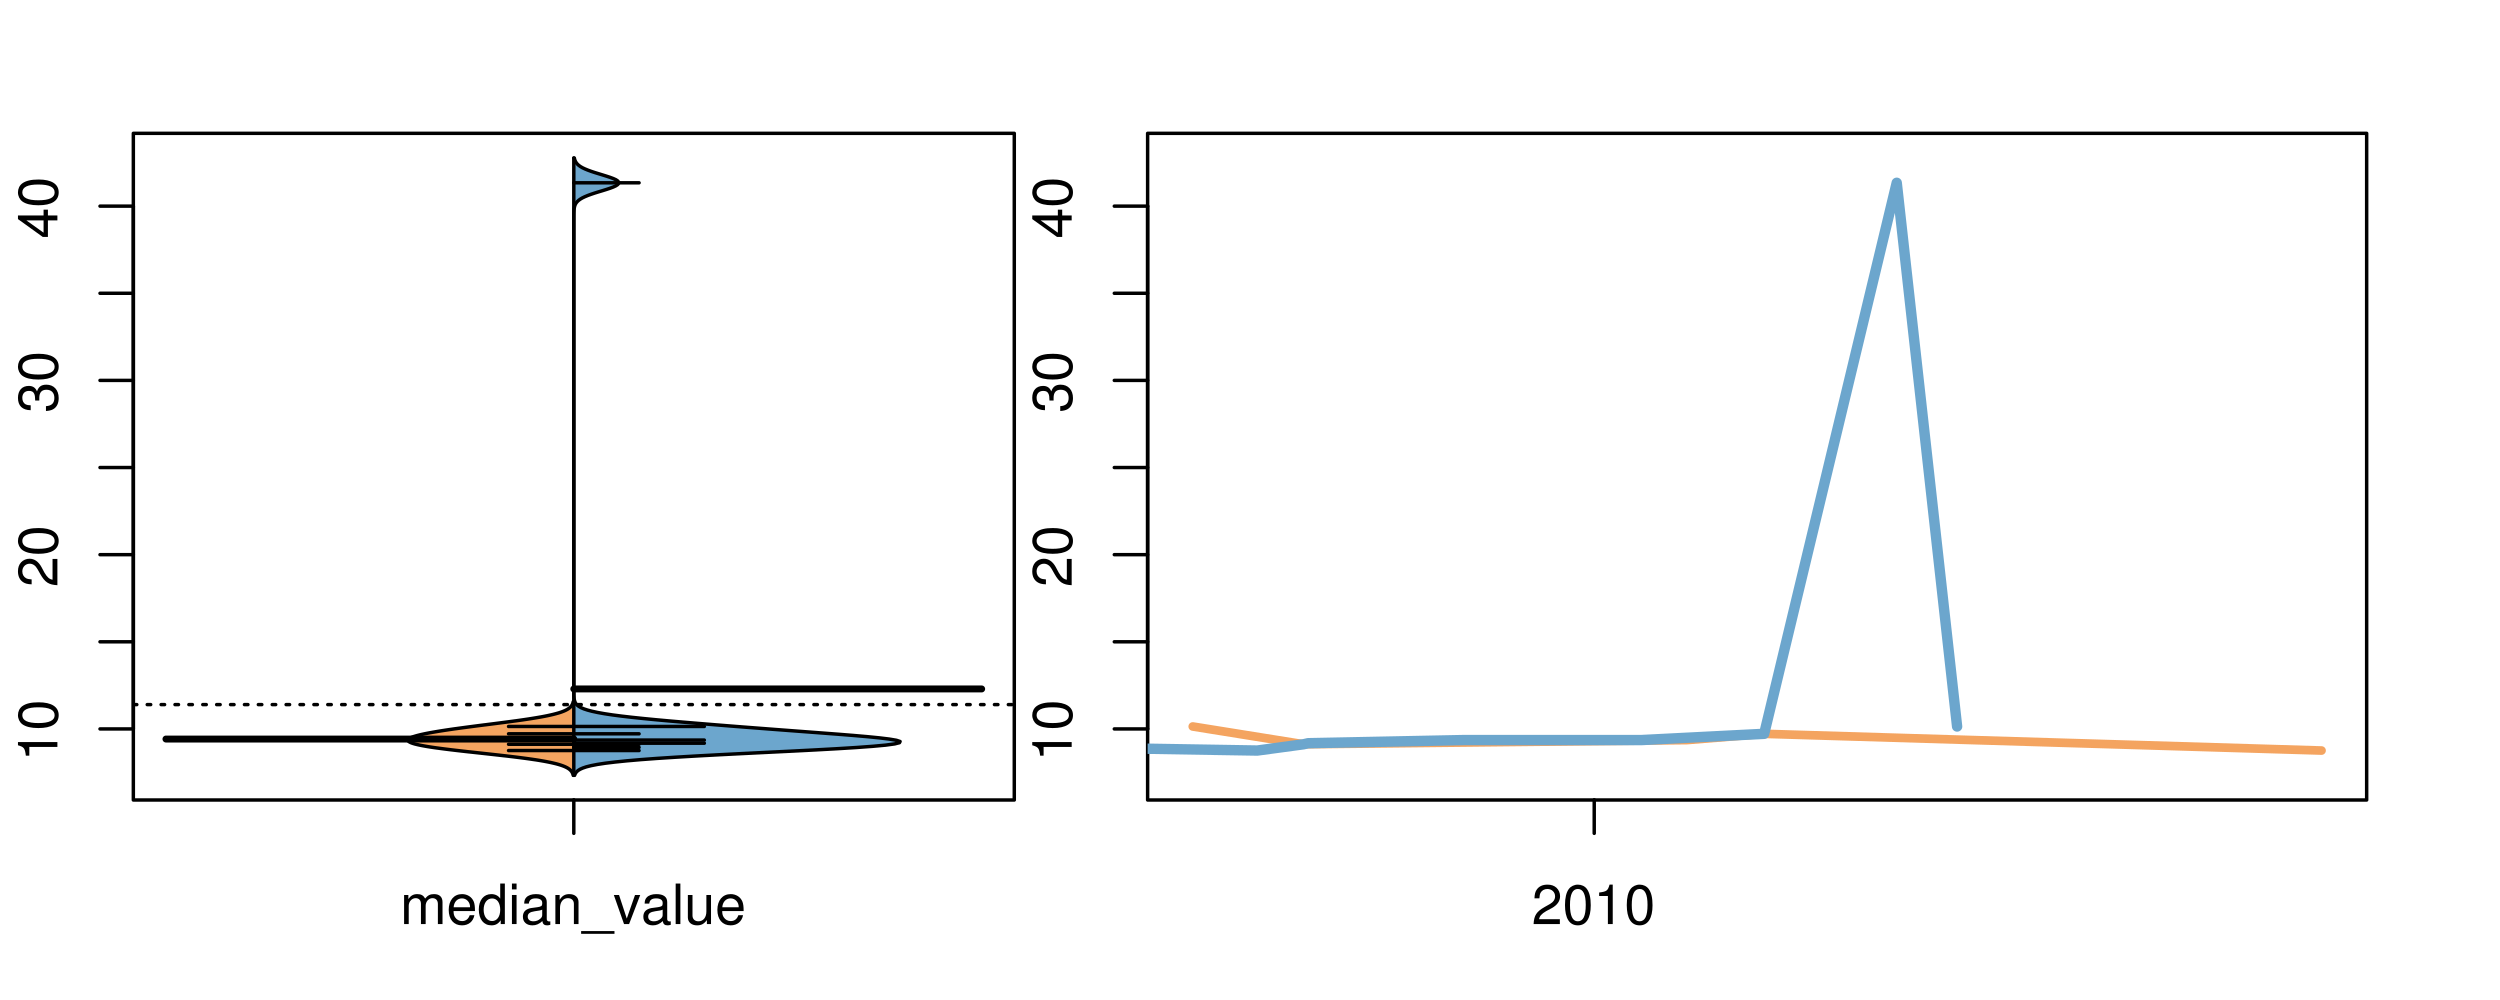 <?xml version="1.0" encoding="UTF-8"?>
<svg xmlns="http://www.w3.org/2000/svg" xmlns:xlink="http://www.w3.org/1999/xlink" width="540pt" height="216pt" viewBox="0 0 540 216" version="1.1">
<defs>
<g>
<symbol overflow="visible" id="glyph0-0">
<path style="stroke:none;" d="M -6.062 -3.109 L 0 -3.109 L 0 -4.156 L -8.516 -4.156 L -8.516 -3.469 C -7.203 -3.094 -7.016 -2.859 -6.812 -1.219 L -6.062 -1.219 Z M -6.062 -3.109 "/>
</symbol>
<symbol overflow="visible" id="glyph0-1">
<path style="stroke:none;" d="M -8.516 -3.297 C -8.516 -2.516 -8.156 -1.781 -7.578 -1.344 C -6.828 -0.797 -5.688 -0.516 -4.109 -0.516 C -1.25 -0.516 0.281 -1.469 0.281 -3.297 C 0.281 -5.094 -1.25 -6.078 -4.047 -6.078 C -5.703 -6.078 -6.797 -5.812 -7.578 -5.25 C -8.172 -4.812 -8.516 -4.109 -8.516 -3.297 Z M -7.578 -3.297 C -7.578 -4.438 -6.422 -5 -4.141 -5 C -1.734 -5 -0.594 -4.453 -0.594 -3.281 C -0.594 -2.156 -1.781 -1.594 -4.109 -1.594 C -6.438 -1.594 -7.578 -2.156 -7.578 -3.297 Z M -7.578 -3.297 "/>
</symbol>
<symbol overflow="visible" id="glyph0-2">
<path style="stroke:none;" d="M -1.047 -6.078 L -1.047 -1.594 C -1.734 -1.703 -2.188 -2.094 -2.797 -3.125 L -3.438 -4.328 C -4.094 -5.516 -4.969 -6.125 -6.016 -6.125 C -6.719 -6.125 -7.375 -5.844 -7.844 -5.344 C -8.297 -4.844 -8.516 -4.219 -8.516 -3.406 C -8.516 -2.328 -8.125 -1.531 -7.406 -1.062 C -6.953 -0.75 -6.422 -0.625 -5.562 -0.594 L -5.562 -1.656 C -6.125 -1.688 -6.484 -1.766 -6.75 -1.906 C -7.266 -2.188 -7.578 -2.734 -7.578 -3.375 C -7.578 -4.328 -6.906 -5.047 -5.984 -5.047 C -5.312 -5.047 -4.734 -4.656 -4.312 -3.906 L -3.688 -2.797 C -2.672 -1.016 -1.875 -0.5 0 -0.406 L 0 -6.078 Z M -1.047 -6.078 "/>
</symbol>
<symbol overflow="visible" id="glyph0-3">
<path style="stroke:none;" d="M -3.906 -2.656 L -3.906 -3.234 C -3.906 -4.391 -3.391 -4.984 -2.359 -4.984 C -1.297 -4.984 -0.656 -4.328 -0.656 -3.234 C -0.656 -2.078 -1.234 -1.516 -2.469 -1.438 L -2.469 -0.391 C -1.781 -0.438 -1.344 -0.547 -0.953 -0.75 C -0.141 -1.188 0.281 -2.031 0.281 -3.188 C 0.281 -4.938 -0.766 -6.078 -2.375 -6.078 C -3.453 -6.078 -4.062 -5.656 -4.406 -4.625 C -4.719 -5.422 -5.312 -5.812 -6.172 -5.812 C -7.625 -5.812 -8.516 -4.844 -8.516 -3.234 C -8.516 -1.516 -7.578 -0.594 -5.766 -0.562 L -5.766 -1.625 C -6.281 -1.625 -6.562 -1.688 -6.828 -1.812 C -7.297 -2.047 -7.578 -2.578 -7.578 -3.234 C -7.578 -4.172 -7.031 -4.734 -6.125 -4.734 C -5.531 -4.734 -5.172 -4.531 -4.984 -4.062 C -4.859 -3.766 -4.812 -3.391 -4.797 -2.656 Z M -3.906 -2.656 "/>
</symbol>
<symbol overflow="visible" id="glyph0-4">
<path style="stroke:none;" d="M -2.047 -3.922 L 0 -3.922 L 0 -4.984 L -2.047 -4.984 L -2.047 -6.234 L -2.984 -6.234 L -2.984 -4.984 L -8.516 -4.984 L -8.516 -4.203 L -3.156 -0.344 L -2.047 -0.344 Z M -2.984 -3.922 L -2.984 -1.266 L -6.703 -3.922 Z M -2.984 -3.922 "/>
</symbol>
<symbol overflow="visible" id="glyph0-5">
<path style="stroke:none;" d="M -8.75 -5.938 L -8.75 -4.938 L -5.5 -4.938 C -6.125 -4.531 -6.469 -3.859 -6.469 -3.016 C -6.469 -1.375 -5.156 -0.312 -3.156 -0.312 C -1.031 -0.312 0.281 -1.359 0.281 -3.047 C 0.281 -3.906 -0.047 -4.516 -0.828 -5.047 L 0 -5.047 L 0 -5.938 Z M -5.531 -3.188 C -5.531 -4.266 -4.578 -4.938 -3.078 -4.938 C -1.625 -4.938 -0.656 -4.25 -0.656 -3.188 C -0.656 -2.094 -1.625 -1.359 -3.094 -1.359 C -4.562 -1.359 -5.531 -2.094 -5.531 -3.188 Z M -5.531 -3.188 "/>
</symbol>
<symbol overflow="visible" id="glyph0-6">
<path style="stroke:none;" d="M -6.281 -3.094 L -6.281 -2.047 L -7.266 -2.047 C -7.688 -2.047 -7.906 -2.297 -7.906 -2.75 C -7.906 -2.828 -7.906 -2.875 -7.891 -3.094 L -8.719 -3.094 C -8.766 -2.875 -8.781 -2.734 -8.781 -2.531 C -8.781 -1.609 -8.25 -1.062 -7.359 -1.062 L -6.281 -1.062 L -6.281 -0.219 L -5.469 -0.219 L -5.469 -1.062 L 0 -1.062 L 0 -2.047 L -5.469 -2.047 L -5.469 -3.094 Z M -6.281 -3.094 "/>
</symbol>
<symbol overflow="visible" id="glyph0-7">
<path style="stroke:none;" d="M 1.516 -6.938 L 1.516 0.266 L 2.109 0.266 L 2.109 -6.938 Z M 1.516 -6.938 "/>
</symbol>
<symbol overflow="visible" id="glyph0-8">
<path style="stroke:none;" d="M -6.469 -3.266 C -6.469 -1.5 -5.203 -0.438 -3.094 -0.438 C -0.984 -0.438 0.281 -1.484 0.281 -3.281 C 0.281 -5.047 -0.984 -6.125 -3.047 -6.125 C -5.219 -6.125 -6.469 -5.078 -6.469 -3.266 Z M -5.547 -3.281 C -5.547 -4.406 -4.625 -5.078 -3.062 -5.078 C -1.578 -5.078 -0.641 -4.375 -0.641 -3.281 C -0.641 -2.156 -1.578 -1.469 -3.094 -1.469 C -4.609 -1.469 -5.547 -2.156 -5.547 -3.281 Z M -5.547 -3.281 "/>
</symbol>
<symbol overflow="visible" id="glyph0-9">
<path style="stroke:none;" d="M -8.75 -1.828 L -8.75 -0.812 L 0 -0.812 L 0 -1.828 Z M -8.75 -1.828 "/>
</symbol>
<symbol overflow="visible" id="glyph0-10">
<path style="stroke:none;" d="M -1.25 -2.297 L -1.25 -1.047 L 0 -1.047 L 0 -2.297 Z M -1.25 -2.297 "/>
</symbol>
<symbol overflow="visible" id="glyph0-11">
<path style="stroke:none;" d="M 0 -3.422 L -6.281 -5.828 L -6.281 -4.703 L -1.188 -2.922 L -6.281 -1.25 L -6.281 -0.125 L 0 -2.328 Z M 0 -3.422 "/>
</symbol>
<symbol overflow="visible" id="glyph0-12">
<path style="stroke:none;" d="M -0.594 -6.422 C -0.562 -6.312 -0.562 -6.266 -0.562 -6.203 C -0.562 -5.859 -0.75 -5.656 -1.062 -5.656 L -4.75 -5.656 C -5.875 -5.656 -6.469 -4.844 -6.469 -3.297 C -6.469 -2.391 -6.203 -1.625 -5.734 -1.219 C -5.406 -0.922 -5.047 -0.797 -4.422 -0.781 L -4.422 -1.781 C -5.203 -1.875 -5.547 -2.328 -5.547 -3.266 C -5.547 -4.156 -5.203 -4.672 -4.609 -4.672 L -4.344 -4.672 C -3.922 -4.672 -3.75 -4.422 -3.641 -3.625 C -3.469 -2.203 -3.422 -1.984 -3.266 -1.609 C -2.969 -0.875 -2.406 -0.5 -1.578 -0.5 C -0.438 -0.5 0.281 -1.297 0.281 -2.562 C 0.281 -3.359 0 -4 -0.641 -4.703 C -0.016 -4.781 0.281 -5.094 0.281 -5.734 C 0.281 -5.938 0.25 -6.094 0.172 -6.422 Z M -1.984 -4.672 C -1.641 -4.672 -1.438 -4.578 -1.156 -4.266 C -0.797 -3.859 -0.594 -3.375 -0.594 -2.781 C -0.594 -2 -0.969 -1.547 -1.609 -1.547 C -2.266 -1.547 -2.609 -1.984 -2.766 -3.062 C -2.906 -4.109 -2.953 -4.328 -3.109 -4.672 Z M -1.984 -4.672 "/>
</symbol>
<symbol overflow="visible" id="glyph0-13">
<path style="stroke:none;" d="M 0 -5.781 L -6.281 -5.781 L -6.281 -4.781 L -2.719 -4.781 C -1.438 -4.781 -0.594 -4.109 -0.594 -3.078 C -0.594 -2.281 -1.078 -1.781 -1.844 -1.781 L -6.281 -1.781 L -6.281 -0.781 L -1.438 -0.781 C -0.391 -0.781 0.281 -1.562 0.281 -2.781 C 0.281 -3.703 -0.047 -4.297 -0.875 -4.891 L 0 -4.891 Z M 0 -5.781 "/>
</symbol>
<symbol overflow="visible" id="glyph0-14">
<path style="stroke:none;" d="M -2.812 -6.156 C -3.766 -6.156 -4.344 -6.078 -4.812 -5.906 C -5.844 -5.5 -6.469 -4.531 -6.469 -3.359 C -6.469 -1.609 -5.125 -0.484 -3.062 -0.484 C -1 -0.484 0.281 -1.578 0.281 -3.344 C 0.281 -4.781 -0.547 -5.766 -1.906 -6.031 L -1.906 -5.016 C -1.078 -4.734 -0.641 -4.172 -0.641 -3.375 C -0.641 -2.734 -0.938 -2.203 -1.469 -1.859 C -1.828 -1.625 -2.188 -1.531 -2.812 -1.531 Z M -3.625 -1.547 C -4.781 -1.625 -5.547 -2.344 -5.547 -3.344 C -5.547 -4.328 -4.734 -5.094 -3.703 -5.094 C -3.672 -5.094 -3.641 -5.094 -3.625 -5.078 Z M -3.625 -1.547 "/>
</symbol>
<symbol overflow="visible" id="glyph1-0">
<path style="stroke:none;" d="M 0.844 -6.281 L 0.844 0 L 1.844 0 L 1.844 -3.953 C 1.844 -4.859 2.516 -5.594 3.328 -5.594 C 4.062 -5.594 4.484 -5.141 4.484 -4.328 L 4.484 0 L 5.5 0 L 5.5 -3.953 C 5.5 -4.859 6.156 -5.594 6.969 -5.594 C 7.703 -5.594 8.141 -5.125 8.141 -4.328 L 8.141 0 L 9.141 0 L 9.141 -4.719 C 9.141 -5.844 8.5 -6.469 7.312 -6.469 C 6.484 -6.469 5.969 -6.219 5.391 -5.516 C 5.016 -6.188 4.516 -6.469 3.703 -6.469 C 2.859 -6.469 2.297 -6.156 1.766 -5.406 L 1.766 -6.281 Z M 0.844 -6.281 "/>
</symbol>
<symbol overflow="visible" id="glyph1-1">
<path style="stroke:none;" d="M 6.156 -2.812 C 6.156 -3.766 6.078 -4.344 5.906 -4.812 C 5.5 -5.844 4.531 -6.469 3.359 -6.469 C 1.609 -6.469 0.484 -5.125 0.484 -3.062 C 0.484 -1 1.578 0.281 3.344 0.281 C 4.781 0.281 5.766 -0.547 6.031 -1.906 L 5.016 -1.906 C 4.734 -1.078 4.172 -0.641 3.375 -0.641 C 2.734 -0.641 2.203 -0.938 1.859 -1.469 C 1.625 -1.828 1.531 -2.188 1.531 -2.812 Z M 1.547 -3.625 C 1.625 -4.781 2.344 -5.547 3.344 -5.547 C 4.328 -5.547 5.094 -4.734 5.094 -3.703 C 5.094 -3.672 5.094 -3.641 5.078 -3.625 Z M 1.547 -3.625 "/>
</symbol>
<symbol overflow="visible" id="glyph1-2">
<path style="stroke:none;" d="M 5.938 -8.75 L 4.938 -8.75 L 4.938 -5.5 C 4.531 -6.125 3.859 -6.469 3.016 -6.469 C 1.375 -6.469 0.312 -5.156 0.312 -3.156 C 0.312 -1.031 1.359 0.281 3.047 0.281 C 3.906 0.281 4.516 -0.047 5.047 -0.828 L 5.047 0 L 5.938 0 Z M 3.188 -5.531 C 4.266 -5.531 4.938 -4.578 4.938 -3.078 C 4.938 -1.625 4.25 -0.656 3.188 -0.656 C 2.094 -0.656 1.359 -1.625 1.359 -3.094 C 1.359 -4.562 2.094 -5.531 3.188 -5.531 Z M 3.188 -5.531 "/>
</symbol>
<symbol overflow="visible" id="glyph1-3">
<path style="stroke:none;" d="M 1.797 -6.281 L 0.797 -6.281 L 0.797 0 L 1.797 0 Z M 1.797 -8.75 L 0.797 -8.75 L 0.797 -7.484 L 1.797 -7.484 Z M 1.797 -8.75 "/>
</symbol>
<symbol overflow="visible" id="glyph1-4">
<path style="stroke:none;" d="M 6.422 -0.594 C 6.312 -0.562 6.266 -0.562 6.203 -0.562 C 5.859 -0.562 5.656 -0.75 5.656 -1.062 L 5.656 -4.75 C 5.656 -5.875 4.844 -6.469 3.297 -6.469 C 2.391 -6.469 1.625 -6.203 1.219 -5.734 C 0.922 -5.406 0.797 -5.047 0.781 -4.422 L 1.781 -4.422 C 1.875 -5.203 2.328 -5.547 3.266 -5.547 C 4.156 -5.547 4.672 -5.203 4.672 -4.609 L 4.672 -4.344 C 4.672 -3.922 4.422 -3.75 3.625 -3.641 C 2.203 -3.469 1.984 -3.422 1.609 -3.266 C 0.875 -2.969 0.5 -2.406 0.5 -1.578 C 0.5 -0.438 1.297 0.281 2.562 0.281 C 3.359 0.281 4 0 4.703 -0.641 C 4.781 -0.016 5.094 0.281 5.734 0.281 C 5.938 0.281 6.094 0.25 6.422 0.172 Z M 4.672 -1.984 C 4.672 -1.641 4.578 -1.438 4.266 -1.156 C 3.859 -0.797 3.375 -0.594 2.781 -0.594 C 2 -0.594 1.547 -0.969 1.547 -1.609 C 1.547 -2.266 1.984 -2.609 3.062 -2.766 C 4.109 -2.906 4.328 -2.953 4.672 -3.109 Z M 4.672 -1.984 "/>
</symbol>
<symbol overflow="visible" id="glyph1-5">
<path style="stroke:none;" d="M 0.844 -6.281 L 0.844 0 L 1.844 0 L 1.844 -3.469 C 1.844 -4.75 2.516 -5.594 3.547 -5.594 C 4.344 -5.594 4.844 -5.109 4.844 -4.359 L 4.844 0 L 5.844 0 L 5.844 -4.75 C 5.844 -5.797 5.062 -6.469 3.859 -6.469 C 2.922 -6.469 2.312 -6.109 1.766 -5.234 L 1.766 -6.281 Z M 0.844 -6.281 "/>
</symbol>
<symbol overflow="visible" id="glyph1-6">
<path style="stroke:none;" d="M 6.938 1.516 L -0.266 1.516 L -0.266 2.109 L 6.938 2.109 Z M 6.938 1.516 "/>
</symbol>
<symbol overflow="visible" id="glyph1-7">
<path style="stroke:none;" d="M 3.422 0 L 5.828 -6.281 L 4.703 -6.281 L 2.922 -1.188 L 1.25 -6.281 L 0.125 -6.281 L 2.328 0 Z M 3.422 0 "/>
</symbol>
<symbol overflow="visible" id="glyph1-8">
<path style="stroke:none;" d="M 1.828 -8.75 L 0.812 -8.75 L 0.812 0 L 1.828 0 Z M 1.828 -8.75 "/>
</symbol>
<symbol overflow="visible" id="glyph1-9">
<path style="stroke:none;" d="M 5.781 0 L 5.781 -6.281 L 4.781 -6.281 L 4.781 -2.719 C 4.781 -1.438 4.109 -0.594 3.078 -0.594 C 2.281 -0.594 1.781 -1.078 1.781 -1.844 L 1.781 -6.281 L 0.781 -6.281 L 0.781 -1.438 C 0.781 -0.391 1.562 0.281 2.781 0.281 C 3.703 0.281 4.297 -0.047 4.891 -0.875 L 4.891 0 Z M 5.781 0 "/>
</symbol>
<symbol overflow="visible" id="glyph1-10">
<path style="stroke:none;" d="M 6.078 -1.047 L 1.594 -1.047 C 1.703 -1.734 2.094 -2.188 3.125 -2.797 L 4.328 -3.438 C 5.516 -4.094 6.125 -4.969 6.125 -6.016 C 6.125 -6.719 5.844 -7.375 5.344 -7.844 C 4.844 -8.297 4.219 -8.516 3.406 -8.516 C 2.328 -8.516 1.531 -8.125 1.062 -7.406 C 0.75 -6.953 0.625 -6.422 0.594 -5.562 L 1.656 -5.562 C 1.688 -6.125 1.766 -6.484 1.906 -6.75 C 2.188 -7.266 2.734 -7.578 3.375 -7.578 C 4.328 -7.578 5.047 -6.906 5.047 -5.984 C 5.047 -5.312 4.656 -4.734 3.906 -4.312 L 2.797 -3.688 C 1.016 -2.672 0.5 -1.875 0.406 0 L 6.078 0 Z M 6.078 -1.047 "/>
</symbol>
<symbol overflow="visible" id="glyph1-11">
<path style="stroke:none;" d="M 3.297 -8.516 C 2.516 -8.516 1.781 -8.156 1.344 -7.578 C 0.797 -6.828 0.516 -5.688 0.516 -4.109 C 0.516 -1.25 1.469 0.281 3.297 0.281 C 5.094 0.281 6.078 -1.25 6.078 -4.047 C 6.078 -5.703 5.812 -6.797 5.25 -7.578 C 4.812 -8.172 4.109 -8.516 3.297 -8.516 Z M 3.297 -7.578 C 4.438 -7.578 5 -6.422 5 -4.141 C 5 -1.734 4.453 -0.594 3.281 -0.594 C 2.156 -0.594 1.594 -1.781 1.594 -4.109 C 1.594 -6.438 2.156 -7.578 3.297 -7.578 Z M 3.297 -7.578 "/>
</symbol>
<symbol overflow="visible" id="glyph1-12">
<path style="stroke:none;" d="M 3.109 -6.062 L 3.109 0 L 4.156 0 L 4.156 -8.516 L 3.469 -8.516 C 3.094 -7.203 2.859 -7.016 1.219 -6.812 L 1.219 -6.062 Z M 3.109 -6.062 "/>
</symbol>
</g>
<clipPath id="clip1">
  <path d="M 28.801 28.801 L 220.086 28.801 L 220.086 173.801 L 28.801 173.801 Z M 28.801 28.801 "/>
</clipPath>
<clipPath id="clip2">
  <path d="M 247.887 28.801 L 512.199 28.801 L 512.199 173.801 L 247.887 173.801 Z M 247.887 28.801 "/>
</clipPath>
<clipPath id="clip3">
  <path d="M 233.484 14.398 L 526.598 14.398 L 526.598 188.199 L 233.484 188.199 Z M 233.484 14.398 "/>
</clipPath>
<clipPath id="clip4">
  <path d="M 247.887 28.801 L 512.199 28.801 L 512.199 173.801 L 247.887 173.801 Z M 247.887 28.801 "/>
</clipPath>
</defs>
<g id="surface46">
<path style="fill:none;stroke-width:0.75;stroke-linecap:round;stroke-linejoin:round;stroke:rgb(0%,0%,0%);stroke-opacity:1;stroke-miterlimit:10;" d="M 28.801 172.801 L 219.086 172.801 L 219.086 28.801 L 28.801 28.801 L 28.801 172.801 "/>
<path style="fill:none;stroke-width:0.75;stroke-linecap:round;stroke-linejoin:round;stroke:rgb(0%,0%,0%);stroke-opacity:1;stroke-miterlimit:10;" d="M 28.801 157.449 L 28.801 44.527 "/>
<path style="fill:none;stroke-width:0.75;stroke-linecap:round;stroke-linejoin:round;stroke:rgb(0%,0%,0%);stroke-opacity:1;stroke-miterlimit:10;" d="M 28.801 157.449 L 21.602 157.449 "/>
<path style="fill:none;stroke-width:0.75;stroke-linecap:round;stroke-linejoin:round;stroke:rgb(0%,0%,0%);stroke-opacity:1;stroke-miterlimit:10;" d="M 28.801 138.629 L 21.602 138.629 "/>
<path style="fill:none;stroke-width:0.75;stroke-linecap:round;stroke-linejoin:round;stroke:rgb(0%,0%,0%);stroke-opacity:1;stroke-miterlimit:10;" d="M 28.801 119.809 L 21.602 119.809 "/>
<path style="fill:none;stroke-width:0.75;stroke-linecap:round;stroke-linejoin:round;stroke:rgb(0%,0%,0%);stroke-opacity:1;stroke-miterlimit:10;" d="M 28.801 100.988 L 21.602 100.988 "/>
<path style="fill:none;stroke-width:0.75;stroke-linecap:round;stroke-linejoin:round;stroke:rgb(0%,0%,0%);stroke-opacity:1;stroke-miterlimit:10;" d="M 28.801 82.168 L 21.602 82.168 "/>
<path style="fill:none;stroke-width:0.75;stroke-linecap:round;stroke-linejoin:round;stroke:rgb(0%,0%,0%);stroke-opacity:1;stroke-miterlimit:10;" d="M 28.801 63.348 L 21.602 63.348 "/>
<path style="fill:none;stroke-width:0.75;stroke-linecap:round;stroke-linejoin:round;stroke:rgb(0%,0%,0%);stroke-opacity:1;stroke-miterlimit:10;" d="M 28.801 44.527 L 21.602 44.527 "/>
<g style="fill:rgb(0%,0%,0%);fill-opacity:1;">
  <use xlink:href="#glyph0-0" x="12.396" y="164.449"/>
  <use xlink:href="#glyph0-1" x="12.396" y="157.777"/>
</g>
<g style="fill:rgb(0%,0%,0%);fill-opacity:1;">
  <use xlink:href="#glyph0-2" x="12.396" y="126.809"/>
  <use xlink:href="#glyph0-1" x="12.396" y="120.137"/>
</g>
<g style="fill:rgb(0%,0%,0%);fill-opacity:1;">
  <use xlink:href="#glyph0-3" x="12.396" y="89.168"/>
  <use xlink:href="#glyph0-1" x="12.396" y="82.496"/>
</g>
<g style="fill:rgb(0%,0%,0%);fill-opacity:1;">
  <use xlink:href="#glyph0-4" x="12.396" y="51.527"/>
  <use xlink:href="#glyph0-1" x="12.396" y="44.855"/>
</g>
<path style="fill:none;stroke-width:0.75;stroke-linecap:round;stroke-linejoin:round;stroke:rgb(0%,0%,0%);stroke-opacity:1;stroke-miterlimit:10;" d="M 123.941 172.801 L 123.941 172.801 "/>
<path style="fill:none;stroke-width:0.75;stroke-linecap:round;stroke-linejoin:round;stroke:rgb(0%,0%,0%);stroke-opacity:1;stroke-miterlimit:10;" d="M 123.941 172.801 L 123.941 180 "/>
<g style="fill:rgb(0%,0%,0%);fill-opacity:1;">
  <use xlink:href="#glyph1-0" x="86.441" y="199.596"/>
  <use xlink:href="#glyph1-1" x="96.438" y="199.596"/>
  <use xlink:href="#glyph1-2" x="103.109" y="199.596"/>
  <use xlink:href="#glyph1-3" x="109.781" y="199.596"/>
  <use xlink:href="#glyph1-4" x="112.445" y="199.596"/>
  <use xlink:href="#glyph1-5" x="119.117" y="199.596"/>
  <use xlink:href="#glyph1-6" x="125.789" y="199.596"/>
  <use xlink:href="#glyph1-7" x="132.461" y="199.596"/>
  <use xlink:href="#glyph1-4" x="138.461" y="199.596"/>
  <use xlink:href="#glyph1-8" x="145.133" y="199.596"/>
  <use xlink:href="#glyph1-9" x="147.797" y="199.596"/>
  <use xlink:href="#glyph1-1" x="154.469" y="199.596"/>
</g>
<g clip-path="url(#clip1)" clip-rule="nonzero">
<path style="fill:none;stroke-width:0.75;stroke-linecap:round;stroke-linejoin:round;stroke:rgb(0%,0%,0%);stroke-opacity:1;stroke-dasharray:0.75,2.25;stroke-miterlimit:10;" d="M 28.801 152.195 L 219.086 152.195 "/>
<path style=" stroke:none;fill-rule:nonzero;fill:rgb(95.686%,64.314%,37.647%);fill-opacity:1;" d="M 123.941 151.57 L 123.816 151.57 L 123.762 151.789 L 123.75 151.82 L 123.742 151.852 L 123.719 151.914 L 123.711 151.945 L 123.695 151.977 L 123.66 152.07 L 123.566 152.258 L 123.508 152.352 L 123.488 152.379 L 123.469 152.41 L 123.375 152.535 L 123.348 152.566 L 123.324 152.598 L 123.297 152.629 L 123.266 152.66 L 123.238 152.691 L 123.176 152.754 L 123.141 152.785 L 123.109 152.816 L 123.074 152.848 L 123.035 152.879 L 123 152.91 L 122.961 152.941 L 122.918 152.973 L 122.879 153.004 L 122.836 153.035 L 122.648 153.16 L 122.598 153.191 L 122.543 153.219 L 122.492 153.25 L 122.438 153.281 L 122.32 153.344 L 122.133 153.438 L 122 153.5 L 121.93 153.531 L 121.855 153.562 L 121.785 153.594 L 121.551 153.688 L 121.469 153.719 L 121.211 153.812 L 121.121 153.844 L 121.027 153.875 L 120.93 153.906 L 120.836 153.938 L 120.633 154 L 120.527 154.031 L 120.422 154.059 L 120.203 154.121 L 120.09 154.152 L 119.973 154.184 L 119.852 154.215 L 119.734 154.246 L 119.484 154.309 L 119.355 154.34 L 119.09 154.402 L 118.816 154.465 L 118.676 154.496 L 118.531 154.527 L 118.383 154.559 L 118.238 154.59 L 118.086 154.621 L 117.617 154.715 L 117.453 154.746 L 117.293 154.777 L 116.957 154.84 L 116.785 154.871 L 116.613 154.898 L 116.438 154.93 L 116.078 154.992 L 115.895 155.023 L 115.332 155.117 L 115.137 155.148 L 114.945 155.18 L 114.746 155.211 L 114.551 155.242 L 113.941 155.336 L 113.734 155.367 L 113.102 155.461 L 112.672 155.523 L 112.234 155.586 L 111.789 155.648 L 111.336 155.711 L 111.109 155.738 L 110.883 155.77 L 110.422 155.832 L 109.484 155.957 L 108.531 156.082 L 108.047 156.145 L 107.809 156.176 L 107.562 156.207 L 106.836 156.301 L 106.59 156.332 L 106.348 156.363 L 106.102 156.395 L 105.859 156.426 L 105.367 156.488 L 105.125 156.52 L 104.879 156.551 L 104.633 156.578 L 104.391 156.609 L 104.145 156.641 L 103.66 156.703 L 103.414 156.734 L 102.93 156.797 L 102.691 156.828 L 102.207 156.891 L 101.254 157.016 L 100.316 157.141 L 99.625 157.234 L 99.398 157.266 L 99.168 157.297 L 98.945 157.328 L 98.719 157.359 L 98.496 157.391 L 98.273 157.418 L 97.836 157.48 L 97.621 157.512 L 97.402 157.543 L 97.191 157.574 L 96.977 157.605 L 96.766 157.637 L 96.145 157.73 L 95.941 157.762 L 95.344 157.855 L 94.953 157.918 L 94.762 157.949 L 94.574 157.98 L 94.383 158.012 L 94.016 158.074 L 93.477 158.168 L 93.133 158.23 L 92.961 158.258 L 92.793 158.289 L 92.465 158.352 L 92.305 158.383 L 91.992 158.445 L 91.688 158.508 L 91.539 158.539 L 91.25 158.602 L 91.113 158.633 L 90.973 158.664 L 90.707 158.727 L 90.582 158.758 L 90.453 158.789 L 90.211 158.852 L 90.094 158.883 L 89.98 158.914 L 89.762 158.977 L 89.656 159.008 L 89.555 159.039 L 89.457 159.07 L 89.363 159.098 L 89.27 159.129 L 89.18 159.16 L 89.094 159.191 L 89.012 159.223 L 88.934 159.254 L 88.785 159.316 L 88.652 159.379 L 88.535 159.441 L 88.48 159.473 L 88.43 159.504 L 88.383 159.535 L 88.305 159.598 L 88.27 159.629 L 88.238 159.66 L 88.211 159.691 L 88.188 159.723 L 88.168 159.754 L 88.152 159.785 L 88.141 159.816 L 88.133 159.848 L 88.129 159.879 L 88.129 159.91 L 88.137 159.938 L 88.145 159.969 L 88.176 160.031 L 88.199 160.062 L 88.227 160.094 L 88.258 160.125 L 88.293 160.156 L 88.332 160.188 L 88.375 160.219 L 88.422 160.25 L 88.531 160.312 L 88.656 160.375 L 88.73 160.406 L 88.801 160.438 L 88.965 160.5 L 89.145 160.562 L 89.242 160.594 L 89.344 160.625 L 89.449 160.656 L 89.559 160.688 L 89.672 160.719 L 89.793 160.746 L 89.914 160.777 L 90.043 160.809 L 90.176 160.84 L 90.449 160.902 L 90.598 160.934 L 90.742 160.965 L 91.055 161.027 L 91.383 161.09 L 91.727 161.152 L 92.086 161.215 L 92.461 161.277 L 92.852 161.34 L 93.258 161.402 L 93.465 161.434 L 93.68 161.465 L 93.891 161.496 L 94.113 161.527 L 94.332 161.559 L 94.559 161.586 L 94.785 161.617 L 95.488 161.711 L 95.973 161.773 L 96.219 161.805 L 96.719 161.867 L 97.227 161.93 L 97.484 161.961 L 98.008 162.023 L 98.539 162.086 L 99.078 162.148 L 99.898 162.242 L 100.73 162.336 L 101.293 162.398 L 101.574 162.426 L 101.855 162.457 L 102.141 162.488 L 102.422 162.52 L 105.273 162.832 L 105.555 162.863 L 105.84 162.895 L 106.965 163.02 L 107.242 163.051 L 107.523 163.082 L 107.797 163.113 L 108.074 163.145 L 108.621 163.207 L 108.891 163.238 L 109.164 163.266 L 109.961 163.359 L 110.484 163.422 L 111 163.484 L 111.508 163.547 L 111.758 163.578 L 112.25 163.641 L 112.492 163.672 L 113.207 163.766 L 113.668 163.828 L 114.121 163.891 L 114.344 163.922 L 114.562 163.953 L 114.992 164.016 L 115.203 164.047 L 115.41 164.078 L 115.613 164.105 L 115.816 164.137 L 116.012 164.168 L 116.211 164.199 L 116.594 164.262 L 116.961 164.324 L 117.32 164.387 L 117.492 164.418 L 117.668 164.449 L 117.832 164.48 L 118 164.512 L 118.32 164.574 L 118.477 164.605 L 118.781 164.668 L 118.93 164.699 L 119.07 164.73 L 119.215 164.762 L 119.488 164.824 L 119.621 164.855 L 119.879 164.918 L 120 164.945 L 120.121 164.977 L 120.355 165.039 L 120.469 165.07 L 120.688 165.133 L 120.793 165.164 L 120.996 165.227 L 121.09 165.258 L 121.188 165.289 L 121.457 165.383 L 121.543 165.414 L 121.625 165.445 L 121.703 165.477 L 121.785 165.508 L 121.934 165.57 L 122.004 165.602 L 122.078 165.633 L 122.211 165.695 L 122.336 165.758 L 122.395 165.785 L 122.512 165.848 L 122.566 165.879 L 122.719 165.973 L 122.859 166.066 L 122.902 166.098 L 122.941 166.129 L 122.984 166.16 L 123.062 166.223 L 123.168 166.316 L 123.262 166.41 L 123.398 166.566 L 123.422 166.598 L 123.445 166.625 L 123.465 166.656 L 123.488 166.688 L 123.566 166.812 L 123.582 166.844 L 123.602 166.875 L 123.633 166.938 L 123.645 166.969 L 123.676 167.031 L 123.734 167.188 L 123.742 167.219 L 123.754 167.25 L 123.762 167.281 L 123.773 167.312 L 123.805 167.438 L 123.812 167.465 L 123.941 167.465 Z M 123.941 151.57 "/>
<path style="fill:none;stroke-width:0.75;stroke-linecap:round;stroke-linejoin:round;stroke:rgb(0%,0%,0%);stroke-opacity:1;stroke-miterlimit:10;" d="M 123.941 151.57 L 123.816 151.57 L 123.762 151.789 L 123.75 151.82 L 123.742 151.852 L 123.719 151.914 L 123.711 151.945 L 123.695 151.977 L 123.66 152.07 L 123.566 152.258 L 123.508 152.352 L 123.488 152.379 L 123.469 152.41 L 123.375 152.535 L 123.348 152.566 L 123.324 152.598 L 123.297 152.629 L 123.266 152.66 L 123.238 152.691 L 123.176 152.754 L 123.141 152.785 L 123.109 152.816 L 123.074 152.848 L 123.035 152.879 L 123 152.91 L 122.961 152.941 L 122.918 152.973 L 122.879 153.004 L 122.836 153.035 L 122.648 153.16 L 122.598 153.191 L 122.543 153.219 L 122.492 153.25 L 122.438 153.281 L 122.32 153.344 L 122.133 153.438 L 122 153.5 L 121.93 153.531 L 121.855 153.562 L 121.785 153.594 L 121.551 153.688 L 121.469 153.719 L 121.211 153.812 L 121.121 153.844 L 121.027 153.875 L 120.93 153.906 L 120.836 153.938 L 120.633 154 L 120.527 154.031 L 120.422 154.059 L 120.203 154.121 L 120.09 154.152 L 119.973 154.184 L 119.852 154.215 L 119.734 154.246 L 119.484 154.309 L 119.355 154.34 L 119.09 154.402 L 118.816 154.465 L 118.676 154.496 L 118.531 154.527 L 118.383 154.559 L 118.238 154.59 L 118.086 154.621 L 117.617 154.715 L 117.453 154.746 L 117.293 154.777 L 116.957 154.84 L 116.785 154.871 L 116.613 154.898 L 116.438 154.93 L 116.078 154.992 L 115.895 155.023 L 115.332 155.117 L 115.137 155.148 L 114.945 155.18 L 114.746 155.211 L 114.551 155.242 L 113.941 155.336 L 113.734 155.367 L 113.102 155.461 L 112.672 155.523 L 112.234 155.586 L 111.789 155.648 L 111.336 155.711 L 111.109 155.738 L 110.883 155.77 L 110.422 155.832 L 109.484 155.957 L 108.531 156.082 L 108.047 156.145 L 107.809 156.176 L 107.562 156.207 L 106.836 156.301 L 106.59 156.332 L 106.348 156.363 L 106.102 156.395 L 105.859 156.426 L 105.367 156.488 L 105.125 156.52 L 104.879 156.551 L 104.633 156.578 L 104.391 156.609 L 104.145 156.641 L 103.66 156.703 L 103.414 156.734 L 102.93 156.797 L 102.691 156.828 L 102.207 156.891 L 101.254 157.016 L 100.316 157.141 L 99.625 157.234 L 99.398 157.266 L 99.168 157.297 L 98.945 157.328 L 98.719 157.359 L 98.496 157.391 L 98.273 157.418 L 97.836 157.48 L 97.621 157.512 L 97.402 157.543 L 97.191 157.574 L 96.977 157.605 L 96.766 157.637 L 96.145 157.73 L 95.941 157.762 L 95.344 157.855 L 94.953 157.918 L 94.762 157.949 L 94.574 157.98 L 94.383 158.012 L 94.016 158.074 L 93.477 158.168 L 93.133 158.23 L 92.961 158.258 L 92.793 158.289 L 92.465 158.352 L 92.305 158.383 L 91.992 158.445 L 91.688 158.508 L 91.539 158.539 L 91.25 158.602 L 91.113 158.633 L 90.973 158.664 L 90.707 158.727 L 90.582 158.758 L 90.453 158.789 L 90.211 158.852 L 90.094 158.883 L 89.98 158.914 L 89.762 158.977 L 89.656 159.008 L 89.555 159.039 L 89.457 159.07 L 89.363 159.098 L 89.27 159.129 L 89.18 159.16 L 89.094 159.191 L 89.012 159.223 L 88.934 159.254 L 88.785 159.316 L 88.652 159.379 L 88.535 159.441 L 88.48 159.473 L 88.43 159.504 L 88.383 159.535 L 88.305 159.598 L 88.27 159.629 L 88.238 159.66 L 88.211 159.691 L 88.188 159.723 L 88.168 159.754 L 88.152 159.785 L 88.141 159.816 L 88.133 159.848 L 88.129 159.879 L 88.129 159.91 L 88.137 159.938 L 88.145 159.969 L 88.176 160.031 L 88.199 160.062 L 88.227 160.094 L 88.258 160.125 L 88.293 160.156 L 88.332 160.188 L 88.375 160.219 L 88.422 160.25 L 88.531 160.312 L 88.656 160.375 L 88.73 160.406 L 88.801 160.438 L 88.965 160.5 L 89.145 160.562 L 89.242 160.594 L 89.344 160.625 L 89.449 160.656 L 89.559 160.688 L 89.672 160.719 L 89.793 160.746 L 89.914 160.777 L 90.043 160.809 L 90.176 160.84 L 90.449 160.902 L 90.598 160.934 L 90.742 160.965 L 91.055 161.027 L 91.383 161.09 L 91.727 161.152 L 92.086 161.215 L 92.461 161.277 L 92.852 161.34 L 93.258 161.402 L 93.465 161.434 L 93.68 161.465 L 93.891 161.496 L 94.113 161.527 L 94.332 161.559 L 94.559 161.586 L 94.785 161.617 L 95.488 161.711 L 95.973 161.773 L 96.219 161.805 L 96.719 161.867 L 97.227 161.93 L 97.484 161.961 L 98.008 162.023 L 98.539 162.086 L 99.078 162.148 L 99.898 162.242 L 100.73 162.336 L 101.293 162.398 L 101.574 162.426 L 101.855 162.457 L 102.141 162.488 L 102.422 162.52 L 105.273 162.832 L 105.555 162.863 L 105.84 162.895 L 106.965 163.02 L 107.242 163.051 L 107.523 163.082 L 107.797 163.113 L 108.074 163.145 L 108.621 163.207 L 108.891 163.238 L 109.164 163.266 L 109.961 163.359 L 110.484 163.422 L 111 163.484 L 111.508 163.547 L 111.758 163.578 L 112.25 163.641 L 112.492 163.672 L 113.207 163.766 L 113.668 163.828 L 114.121 163.891 L 114.344 163.922 L 114.562 163.953 L 114.992 164.016 L 115.203 164.047 L 115.41 164.078 L 115.613 164.105 L 115.816 164.137 L 116.012 164.168 L 116.211 164.199 L 116.594 164.262 L 116.961 164.324 L 117.32 164.387 L 117.492 164.418 L 117.668 164.449 L 117.832 164.48 L 118 164.512 L 118.32 164.574 L 118.477 164.605 L 118.781 164.668 L 118.93 164.699 L 119.07 164.73 L 119.215 164.762 L 119.488 164.824 L 119.621 164.855 L 119.879 164.918 L 120 164.945 L 120.121 164.977 L 120.355 165.039 L 120.469 165.07 L 120.688 165.133 L 120.793 165.164 L 120.996 165.227 L 121.09 165.258 L 121.188 165.289 L 121.457 165.383 L 121.543 165.414 L 121.625 165.445 L 121.703 165.477 L 121.785 165.508 L 121.934 165.57 L 122.004 165.602 L 122.078 165.633 L 122.211 165.695 L 122.336 165.758 L 122.395 165.785 L 122.512 165.848 L 122.566 165.879 L 122.719 165.973 L 122.859 166.066 L 122.902 166.098 L 122.941 166.129 L 122.984 166.16 L 123.062 166.223 L 123.168 166.316 L 123.262 166.41 L 123.398 166.566 L 123.422 166.598 L 123.445 166.625 L 123.465 166.656 L 123.488 166.688 L 123.566 166.812 L 123.582 166.844 L 123.602 166.875 L 123.633 166.938 L 123.645 166.969 L 123.676 167.031 L 123.734 167.188 L 123.742 167.219 L 123.754 167.25 L 123.762 167.281 L 123.773 167.312 L 123.805 167.438 L 123.812 167.465 L 123.941 167.465 "/>
<path style=" stroke:none;fill-rule:nonzero;fill:rgb(42.353%,65.098%,80.392%);fill-opacity:1;" d="M 123.941 167.465 L 124.113 167.465 L 124.211 167.207 L 124.359 166.945 L 124.57 166.684 L 124.875 166.422 L 125.297 166.16 L 125.871 165.902 L 126.641 165.641 L 127.684 165.379 L 129.035 165.117 L 130.742 164.855 L 132.855 164.598 L 135.414 164.336 L 138.449 164.074 L 141.969 163.812 L 145.969 163.555 L 150.41 163.293 L 155.238 163.031 L 160.367 162.77 L 165.645 162.508 L 170.91 162.25 L 175.992 161.988 L 180.727 161.727 L 184.949 161.465 L 188.516 161.203 L 191.309 160.945 L 193.246 160.684 L 194.285 160.422 L 194.418 160.16 L 193.625 159.898 L 192.098 159.641 L 189.949 159.379 L 187.309 159.117 L 184.305 158.855 L 181.051 158.594 L 177.652 158.336 L 174.184 158.074 L 170.707 157.812 L 167.254 157.551 L 163.844 157.289 L 160.48 157.031 L 157.164 156.77 L 153.902 156.508 L 150.699 156.246 L 147.578 155.984 L 144.566 155.727 L 141.695 155.465 L 138.996 155.203 L 136.5 154.941 L 134.25 154.68 L 132.273 154.422 L 130.559 154.16 L 129.102 153.898 L 127.887 153.637 L 126.902 153.375 L 126.117 153.117 L 125.508 152.855 L 125.043 152.594 L 124.703 152.332 L 124.453 152.07 L 124.285 151.812 L 124.168 151.551 L 124.086 151.289 L 124.031 151.027 L 124 150.766 L 123.977 150.508 L 123.961 150.246 L 123.953 149.984 L 123.945 149.461 L 123.945 148.68 L 123.941 148.418 L 123.941 47.703 L 123.945 47.441 L 123.945 46.656 L 123.949 46.398 L 123.953 46.137 L 123.961 45.875 L 123.973 45.613 L 123.988 45.352 L 124.016 45.094 L 124.059 44.832 L 124.117 44.57 L 124.199 44.309 L 124.32 44.047 L 124.484 43.789 L 124.707 43.527 L 124.996 43.266 L 125.359 43.004 L 125.805 42.742 L 126.344 42.484 L 126.969 42.223 L 127.68 41.961 L 128.461 41.699 L 129.297 41.438 L 130.156 41.18 L 130.996 40.918 L 131.781 40.656 L 132.473 40.395 L 133.027 40.133 L 133.418 39.875 L 133.625 39.613 L 133.629 39.352 L 133.434 39.09 L 133.047 38.828 L 132.48 38.57 L 131.781 38.309 L 130.988 38.047 L 130.148 37.785 L 129.297 37.523 L 128.461 37.266 L 127.68 37.004 L 126.965 36.742 L 126.332 36.48 L 125.793 36.223 L 125.344 35.961 L 124.988 35.699 L 124.703 35.438 L 124.488 35.176 L 124.324 34.918 L 124.203 34.656 L 124.117 34.395 L 124.055 34.133 L 123.941 34.133 Z M 123.941 167.465 "/>
<path style="fill:none;stroke-width:0.75;stroke-linecap:round;stroke-linejoin:round;stroke:rgb(0%,0%,0%);stroke-opacity:1;stroke-miterlimit:10;" d="M 123.941 167.465 L 124.113 167.465 L 124.211 167.207 L 124.359 166.945 L 124.57 166.684 L 124.875 166.422 L 125.297 166.16 L 125.871 165.902 L 126.641 165.641 L 127.684 165.379 L 129.035 165.117 L 130.742 164.855 L 132.855 164.598 L 135.414 164.336 L 138.449 164.074 L 141.969 163.812 L 145.969 163.555 L 150.41 163.293 L 155.238 163.031 L 160.367 162.77 L 165.645 162.508 L 170.91 162.25 L 175.992 161.988 L 180.727 161.727 L 184.949 161.465 L 188.516 161.203 L 191.309 160.945 L 193.246 160.684 L 194.285 160.422 L 194.418 160.16 L 193.625 159.898 L 192.098 159.641 L 189.949 159.379 L 187.309 159.117 L 184.305 158.855 L 181.051 158.594 L 177.652 158.336 L 174.184 158.074 L 170.707 157.812 L 167.254 157.551 L 163.844 157.289 L 160.48 157.031 L 157.164 156.77 L 153.902 156.508 L 150.699 156.246 L 147.578 155.984 L 144.566 155.727 L 141.695 155.465 L 138.996 155.203 L 136.5 154.941 L 134.25 154.68 L 132.273 154.422 L 130.559 154.16 L 129.102 153.898 L 127.887 153.637 L 126.902 153.375 L 126.117 153.117 L 125.508 152.855 L 125.043 152.594 L 124.703 152.332 L 124.453 152.07 L 124.285 151.812 L 124.168 151.551 L 124.086 151.289 L 124.031 151.027 L 124 150.766 L 123.977 150.508 L 123.961 150.246 L 123.953 149.984 L 123.945 149.461 L 123.945 148.68 L 123.941 148.418 L 123.941 47.703 L 123.945 47.441 L 123.945 46.656 L 123.949 46.398 L 123.953 46.137 L 123.961 45.875 L 123.973 45.613 L 123.988 45.352 L 124.016 45.094 L 124.059 44.832 L 124.117 44.57 L 124.199 44.309 L 124.32 44.047 L 124.484 43.789 L 124.707 43.527 L 124.996 43.266 L 125.359 43.004 L 125.805 42.742 L 126.344 42.484 L 126.969 42.223 L 127.68 41.961 L 128.461 41.699 L 129.297 41.438 L 130.156 41.18 L 130.996 40.918 L 131.781 40.656 L 132.473 40.395 L 133.027 40.133 L 133.418 39.875 L 133.625 39.613 L 133.629 39.352 L 133.434 39.09 L 133.047 38.828 L 132.48 38.57 L 131.781 38.309 L 130.988 38.047 L 130.148 37.785 L 129.297 37.523 L 128.461 37.266 L 127.68 37.004 L 126.965 36.742 L 126.332 36.48 L 125.793 36.223 L 125.344 35.961 L 124.988 35.699 L 124.703 35.438 L 124.488 35.176 L 124.324 34.918 L 124.203 34.656 L 124.117 34.395 L 124.055 34.133 L 123.941 34.133 "/>
<path style="fill:none;stroke-width:1.5;stroke-linecap:round;stroke-linejoin:round;stroke:rgb(0%,0%,0%);stroke-opacity:1;stroke-miterlimit:10;" d="M 35.848 159.633 L 123.941 159.633 "/>
<path style="fill:none;stroke-width:1.5;stroke-linecap:round;stroke-linejoin:round;stroke:rgb(0%,0%,0%);stroke-opacity:1;stroke-miterlimit:10;" d="M 123.941 148.812 L 212.039 148.812 "/>
<path style="fill:none;stroke-width:0.75;stroke-linecap:round;stroke-linejoin:round;stroke:rgb(0%,0%,0%);stroke-opacity:1;stroke-miterlimit:10;" d="M 109.848 162.117 L 123.941 162.117 "/>
<path style="fill:none;stroke-width:0.75;stroke-linecap:round;stroke-linejoin:round;stroke:rgb(0%,0%,0%);stroke-opacity:1;stroke-miterlimit:10;" d="M 109.848 160.762 L 123.941 160.762 "/>
<path style="fill:none;stroke-width:0.75;stroke-linecap:round;stroke-linejoin:round;stroke:rgb(0%,0%,0%);stroke-opacity:1;stroke-miterlimit:10;" d="M 109.848 159.859 L 123.941 159.859 "/>
<path style="fill:none;stroke-width:0.75;stroke-linecap:round;stroke-linejoin:round;stroke:rgb(0%,0%,0%);stroke-opacity:1;stroke-miterlimit:10;" d="M 109.848 158.504 L 123.941 158.504 "/>
<path style="fill:none;stroke-width:0.75;stroke-linecap:round;stroke-linejoin:round;stroke:rgb(0%,0%,0%);stroke-opacity:1;stroke-miterlimit:10;" d="M 109.848 156.922 L 123.941 156.922 "/>
<path style="fill:none;stroke-width:0.75;stroke-linecap:round;stroke-linejoin:round;stroke:rgb(0%,0%,0%);stroke-opacity:1;stroke-miterlimit:10;" d="M 123.941 162.117 L 138.039 162.117 "/>
<path style="fill:none;stroke-width:0.75;stroke-linecap:round;stroke-linejoin:round;stroke:rgb(0%,0%,0%);stroke-opacity:1;stroke-miterlimit:10;" d="M 123.941 161.438 L 138.039 161.438 "/>
<path style="fill:none;stroke-width:0.75;stroke-linecap:round;stroke-linejoin:round;stroke:rgb(0%,0%,0%);stroke-opacity:1;stroke-miterlimit:10;" d="M 123.941 160.762 L 138.039 160.762 "/>
<path style="fill:none;stroke-width:0.75;stroke-linecap:round;stroke-linejoin:round;stroke:rgb(0%,0%,0%);stroke-opacity:1;stroke-miterlimit:10;" d="M 123.941 160.535 L 152.133 160.535 "/>
<path style="fill:none;stroke-width:0.75;stroke-linecap:round;stroke-linejoin:round;stroke:rgb(0%,0%,0%);stroke-opacity:1;stroke-miterlimit:10;" d="M 123.941 159.859 L 152.133 159.859 "/>
<path style="fill:none;stroke-width:0.75;stroke-linecap:round;stroke-linejoin:round;stroke:rgb(0%,0%,0%);stroke-opacity:1;stroke-miterlimit:10;" d="M 123.941 158.504 L 138.039 158.504 "/>
<path style="fill:none;stroke-width:0.75;stroke-linecap:round;stroke-linejoin:round;stroke:rgb(0%,0%,0%);stroke-opacity:1;stroke-miterlimit:10;" d="M 123.941 156.922 L 152.133 156.922 "/>
<path style="fill:none;stroke-width:0.75;stroke-linecap:round;stroke-linejoin:round;stroke:rgb(0%,0%,0%);stroke-opacity:1;stroke-miterlimit:10;" d="M 123.941 39.484 L 138.039 39.484 "/>
<path style="fill:none;stroke-width:0.75;stroke-linecap:round;stroke-linejoin:round;stroke:rgb(0%,0%,0%);stroke-opacity:1;stroke-miterlimit:10;" d="M 123.941 167.465 L 123.941 34.133 "/>
</g>
<g clip-path="url(#clip2)" clip-rule="nonzero">
<path style="fill:none;stroke-width:1.875;stroke-linecap:round;stroke-linejoin:round;stroke:rgb(95.686%,64.314%,37.647%);stroke-opacity:1;stroke-miterlimit:10;" d="M 257.637 156.922 L 281.562 160.762 L 364.398 159.859 L 381.059 158.504 L 501.449 162.117 "/>
</g>
<path style="fill:none;stroke-width:0.75;stroke-linecap:round;stroke-linejoin:round;stroke:rgb(0%,0%,0%);stroke-opacity:1;stroke-miterlimit:10;" d="M 344.352 172.801 L 344.352 172.801 "/>
<path style="fill:none;stroke-width:0.75;stroke-linecap:round;stroke-linejoin:round;stroke:rgb(0%,0%,0%);stroke-opacity:1;stroke-miterlimit:10;" d="M 344.352 172.801 L 344.352 180 "/>
<g style="fill:rgb(0%,0%,0%);fill-opacity:1;">
  <use xlink:href="#glyph1-10" x="330.852" y="199.596"/>
  <use xlink:href="#glyph1-11" x="337.523" y="199.596"/>
  <use xlink:href="#glyph1-12" x="344.195" y="199.596"/>
  <use xlink:href="#glyph1-11" x="350.867" y="199.596"/>
</g>
<path style="fill:none;stroke-width:0.75;stroke-linecap:round;stroke-linejoin:round;stroke:rgb(0%,0%,0%);stroke-opacity:1;stroke-miterlimit:10;" d="M 247.887 157.449 L 247.887 44.527 "/>
<path style="fill:none;stroke-width:0.75;stroke-linecap:round;stroke-linejoin:round;stroke:rgb(0%,0%,0%);stroke-opacity:1;stroke-miterlimit:10;" d="M 247.887 157.449 L 240.688 157.449 "/>
<path style="fill:none;stroke-width:0.75;stroke-linecap:round;stroke-linejoin:round;stroke:rgb(0%,0%,0%);stroke-opacity:1;stroke-miterlimit:10;" d="M 247.887 138.629 L 240.688 138.629 "/>
<path style="fill:none;stroke-width:0.75;stroke-linecap:round;stroke-linejoin:round;stroke:rgb(0%,0%,0%);stroke-opacity:1;stroke-miterlimit:10;" d="M 247.887 119.809 L 240.688 119.809 "/>
<path style="fill:none;stroke-width:0.75;stroke-linecap:round;stroke-linejoin:round;stroke:rgb(0%,0%,0%);stroke-opacity:1;stroke-miterlimit:10;" d="M 247.887 100.988 L 240.688 100.988 "/>
<path style="fill:none;stroke-width:0.75;stroke-linecap:round;stroke-linejoin:round;stroke:rgb(0%,0%,0%);stroke-opacity:1;stroke-miterlimit:10;" d="M 247.887 82.168 L 240.688 82.168 "/>
<path style="fill:none;stroke-width:0.75;stroke-linecap:round;stroke-linejoin:round;stroke:rgb(0%,0%,0%);stroke-opacity:1;stroke-miterlimit:10;" d="M 247.887 63.348 L 240.688 63.348 "/>
<path style="fill:none;stroke-width:0.75;stroke-linecap:round;stroke-linejoin:round;stroke:rgb(0%,0%,0%);stroke-opacity:1;stroke-miterlimit:10;" d="M 247.887 44.527 L 240.688 44.527 "/>
<g style="fill:rgb(0%,0%,0%);fill-opacity:1;">
  <use xlink:href="#glyph0-0" x="231.482" y="164.449"/>
  <use xlink:href="#glyph0-1" x="231.482" y="157.777"/>
</g>
<g style="fill:rgb(0%,0%,0%);fill-opacity:1;">
  <use xlink:href="#glyph0-2" x="231.482" y="126.809"/>
  <use xlink:href="#glyph0-1" x="231.482" y="120.137"/>
</g>
<g style="fill:rgb(0%,0%,0%);fill-opacity:1;">
  <use xlink:href="#glyph0-3" x="231.482" y="89.168"/>
  <use xlink:href="#glyph0-1" x="231.482" y="82.496"/>
</g>
<g style="fill:rgb(0%,0%,0%);fill-opacity:1;">
  <use xlink:href="#glyph0-4" x="231.482" y="51.527"/>
  <use xlink:href="#glyph0-1" x="231.482" y="44.855"/>
</g>
<path style="fill:none;stroke-width:0.75;stroke-linecap:round;stroke-linejoin:round;stroke:rgb(0%,0%,0%);stroke-opacity:1;stroke-miterlimit:10;" d="M 247.887 172.801 L 511.199 172.801 L 511.199 28.801 L 247.887 28.801 L 247.887 172.801 "/>
<g clip-path="url(#clip3)" clip-rule="nonzero">
<g style="fill:rgb(0%,0%,0%);fill-opacity:1;">
  <use xlink:href="#glyph0-5" x="202.682" y="138.301"/>
  <use xlink:href="#glyph0-6" x="202.682" y="131.629"/>
  <use xlink:href="#glyph0-7" x="202.682" y="128.293"/>
  <use xlink:href="#glyph0-8" x="202.682" y="121.621"/>
  <use xlink:href="#glyph0-9" x="202.682" y="114.949"/>
  <use xlink:href="#glyph0-5" x="202.682" y="112.285"/>
  <use xlink:href="#glyph0-10" x="202.682" y="105.613"/>
  <use xlink:href="#glyph0-2" x="202.682" y="102.277"/>
  <use xlink:href="#glyph0-10" x="202.682" y="95.605"/>
  <use xlink:href="#glyph0-11" x="202.682" y="92.27"/>
  <use xlink:href="#glyph0-12" x="202.682" y="86.27"/>
  <use xlink:href="#glyph0-9" x="202.682" y="79.598"/>
  <use xlink:href="#glyph0-13" x="202.682" y="76.934"/>
  <use xlink:href="#glyph0-14" x="202.682" y="70.262"/>
</g>
</g>
<g clip-path="url(#clip4)" clip-rule="nonzero">
<path style="fill:none;stroke-width:2.25;stroke-linecap:round;stroke-linejoin:round;stroke:rgb(42.353%,65.098%,80.392%);stroke-opacity:1;stroke-miterlimit:10;" d="M 173.457 161.438 L 175.816 160.535 L 271.566 162.117 L 281.562 160.762 L 282.555 160.535 L 315.977 159.859 L 354.441 159.859 L 381.059 158.504 L 409.695 39.484 L 422.734 156.922 "/>
</g>
</g>
</svg>
